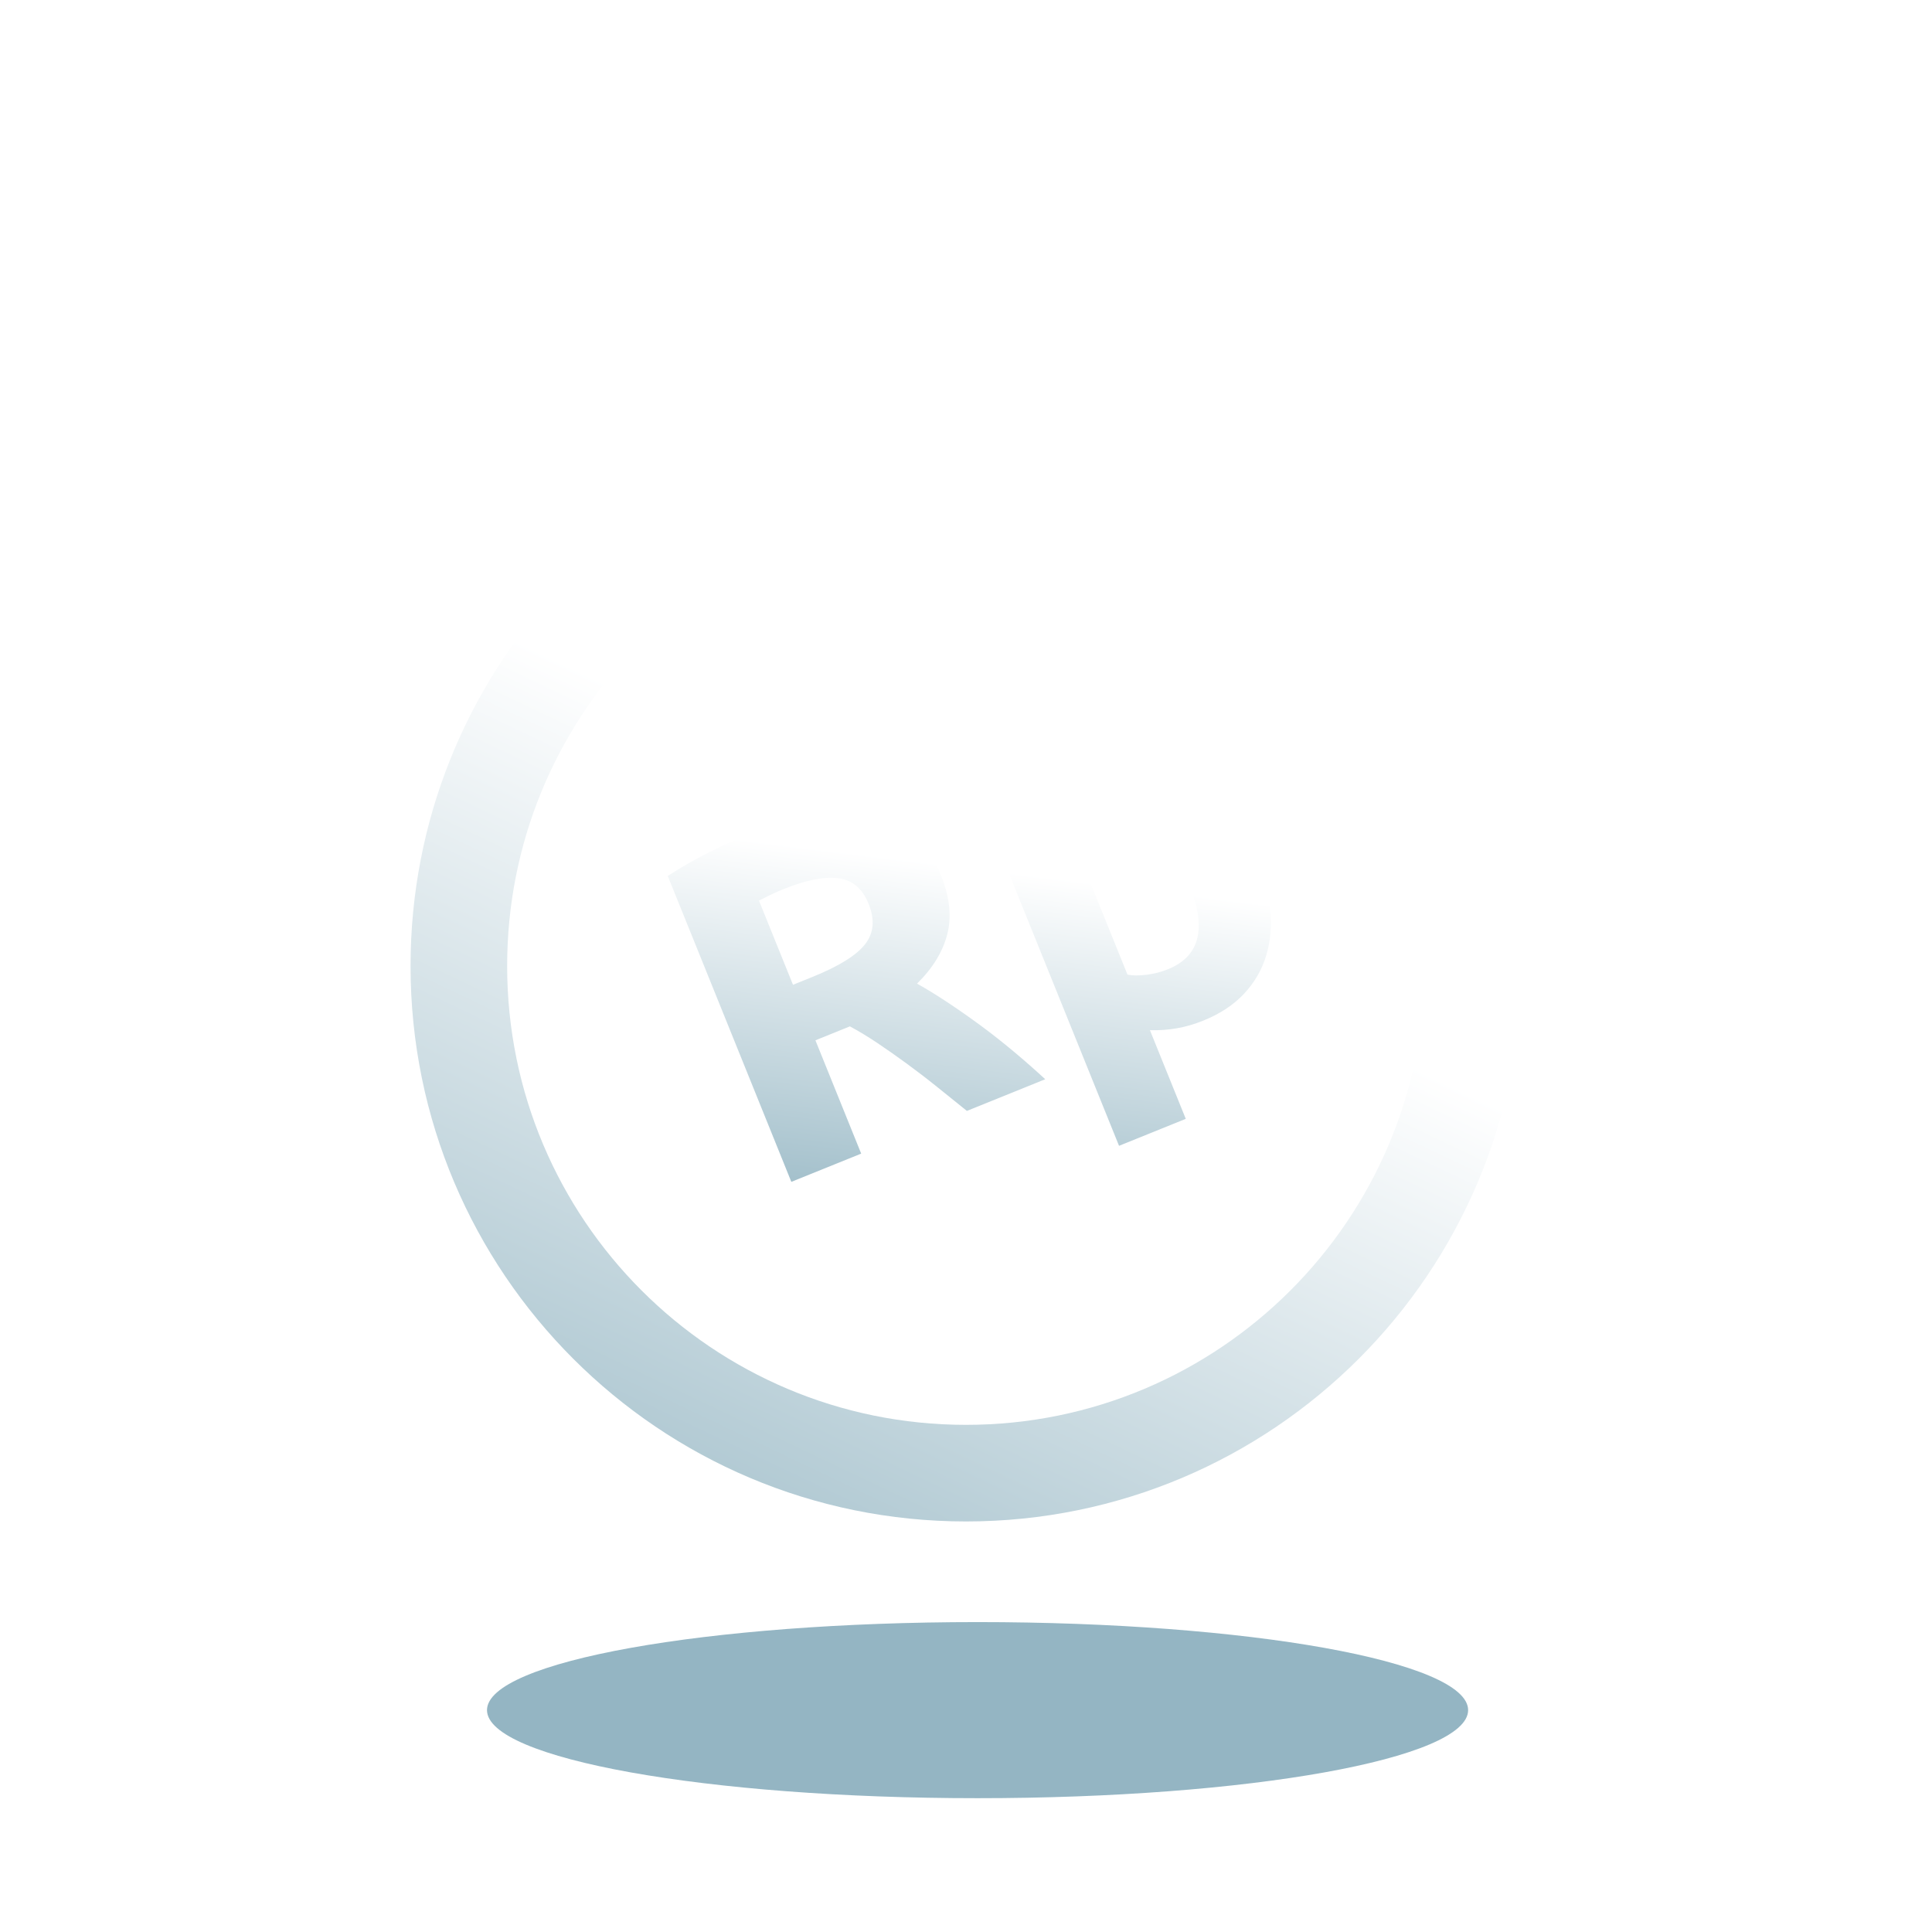<svg width="100" height="100" viewBox="0 0 100 100" fill="none" xmlns="http://www.w3.org/2000/svg">
<g opacity="0.45" filter="url(#filter0_f)">
<path d="M50.599 93.074C64.622 93.074 75.99 91.033 75.99 88.516C75.99 85.999 64.622 83.959 50.599 83.959C36.576 83.959 25.207 85.999 25.207 88.516C25.207 91.033 36.576 93.074 50.599 93.074Z" fill="#115B79"/>
</g>
<path d="M43.928 13.579C44.954 12.654 46.535 12.738 47.459 13.764L55.609 22.815C56.456 23.759 56.465 25.188 55.627 26.14L47.477 35.403C46.565 36.438 44.986 36.54 43.949 35.627C42.913 34.715 42.811 33.135 43.724 32.099L48.845 26.277C36.265 26.88 26.25 37.27 26.25 50C26.25 63.116 36.884 73.75 50 73.75C63.116 73.75 73.75 63.116 73.75 50C73.75 48.619 74.869 47.5 76.25 47.5C77.631 47.5 78.75 48.619 78.75 50C78.75 65.879 65.879 78.75 50 78.75C34.121 78.75 21.25 65.879 21.25 50C21.25 34.943 32.825 22.59 47.562 21.352L43.742 17.109C42.819 16.084 42.901 14.502 43.928 13.579Z" fill="url(#paint0_linear)"/>
<path d="M39.1 43.022C41.51 42.047 43.53 41.73 45.159 42.07C46.789 42.409 47.968 43.483 48.699 45.291C49.154 46.419 49.266 47.438 49.032 48.351C48.798 49.264 48.276 50.117 47.465 50.912C47.952 51.184 48.477 51.505 49.042 51.88C49.607 52.254 50.176 52.652 50.752 53.076C51.328 53.5 51.901 53.951 52.472 54.43C53.044 54.91 53.587 55.386 54.102 55.861L50.046 57.5L48.507 56.261C47.987 55.842 47.465 55.442 46.943 55.06C46.421 54.678 45.912 54.321 45.419 53.99C44.925 53.66 44.45 53.371 43.991 53.125L42.206 53.846L44.575 59.711L40.959 61.172L34.563 45.34C35.289 44.867 36.059 44.429 36.877 44.027C37.695 43.626 38.436 43.29 39.1 43.022ZM40.554 46.02C40.379 46.091 40.217 46.16 40.069 46.228L39.856 46.329C39.654 46.428 39.463 46.524 39.284 46.614L41.045 50.972L42.065 50.56C43.424 50.011 44.329 49.447 44.779 48.87C45.23 48.293 45.289 47.595 44.958 46.776C44.639 45.987 44.115 45.548 43.386 45.456C42.657 45.363 41.713 45.552 40.554 46.02ZM61.574 45.859C61.143 44.793 60.558 44.035 59.821 43.588C59.083 43.141 58.242 43.107 57.3 43.488C56.99 43.613 56.71 43.739 56.456 43.869C56.202 43.998 55.998 44.112 55.84 44.212L58.359 50.448C58.632 50.499 58.96 50.501 59.346 50.453C59.731 50.406 60.101 50.31 60.456 50.166C62.094 49.505 62.467 48.069 61.574 45.859ZM65.06 44.343C65.441 45.285 65.671 46.19 65.752 47.056C65.832 47.923 65.761 48.724 65.537 49.462C65.314 50.199 64.932 50.856 64.393 51.434C63.854 52.012 63.151 52.475 62.285 52.825C61.807 53.018 61.34 53.153 60.885 53.229C60.43 53.305 59.975 53.336 59.52 53.322L61.375 57.911L57.921 59.307L51.431 43.243C51.703 43.026 52.021 42.793 52.389 42.546C52.757 42.299 53.148 42.055 53.564 41.815C53.979 41.576 54.407 41.344 54.847 41.121C55.287 40.899 55.716 40.703 56.133 40.535C57.138 40.129 58.095 39.917 59.005 39.9C59.915 39.883 60.751 40.04 61.513 40.37C62.276 40.699 62.959 41.201 63.564 41.874C64.168 42.546 64.667 43.369 65.06 44.343Z" fill="url(#paint1_linear)"/>
<defs>
<filter id="filter0_f" x="18.957" y="77.709" width="63.282" height="21.615" filterUnits="userSpaceOnUse" color-interpolation-filters="sRGB">
<feFlood flood-opacity="0" result="BackgroundImageFix"/>
<feBlend mode="normal" in="SourceGraphic" in2="BackgroundImageFix" result="shape"/>
<feGaussianBlur stdDeviation="3.125" result="effect1_foregroundBlur"/>
</filter>
<linearGradient id="paint0_linear" x1="51.29" y1="44.734" x2="32.847" y2="83.514" gradientUnits="userSpaceOnUse">
<stop stop-color="white"/>
<stop offset="1" stop-color="#9FBDC9"/>
</linearGradient>
<linearGradient id="paint1_linear" x1="54.675" y1="45.431" x2="52.437" y2="63.517" gradientUnits="userSpaceOnUse">
<stop stop-color="white"/>
<stop offset="1" stop-color="#9FBDC9"/>
</linearGradient>
</defs>
</svg>
